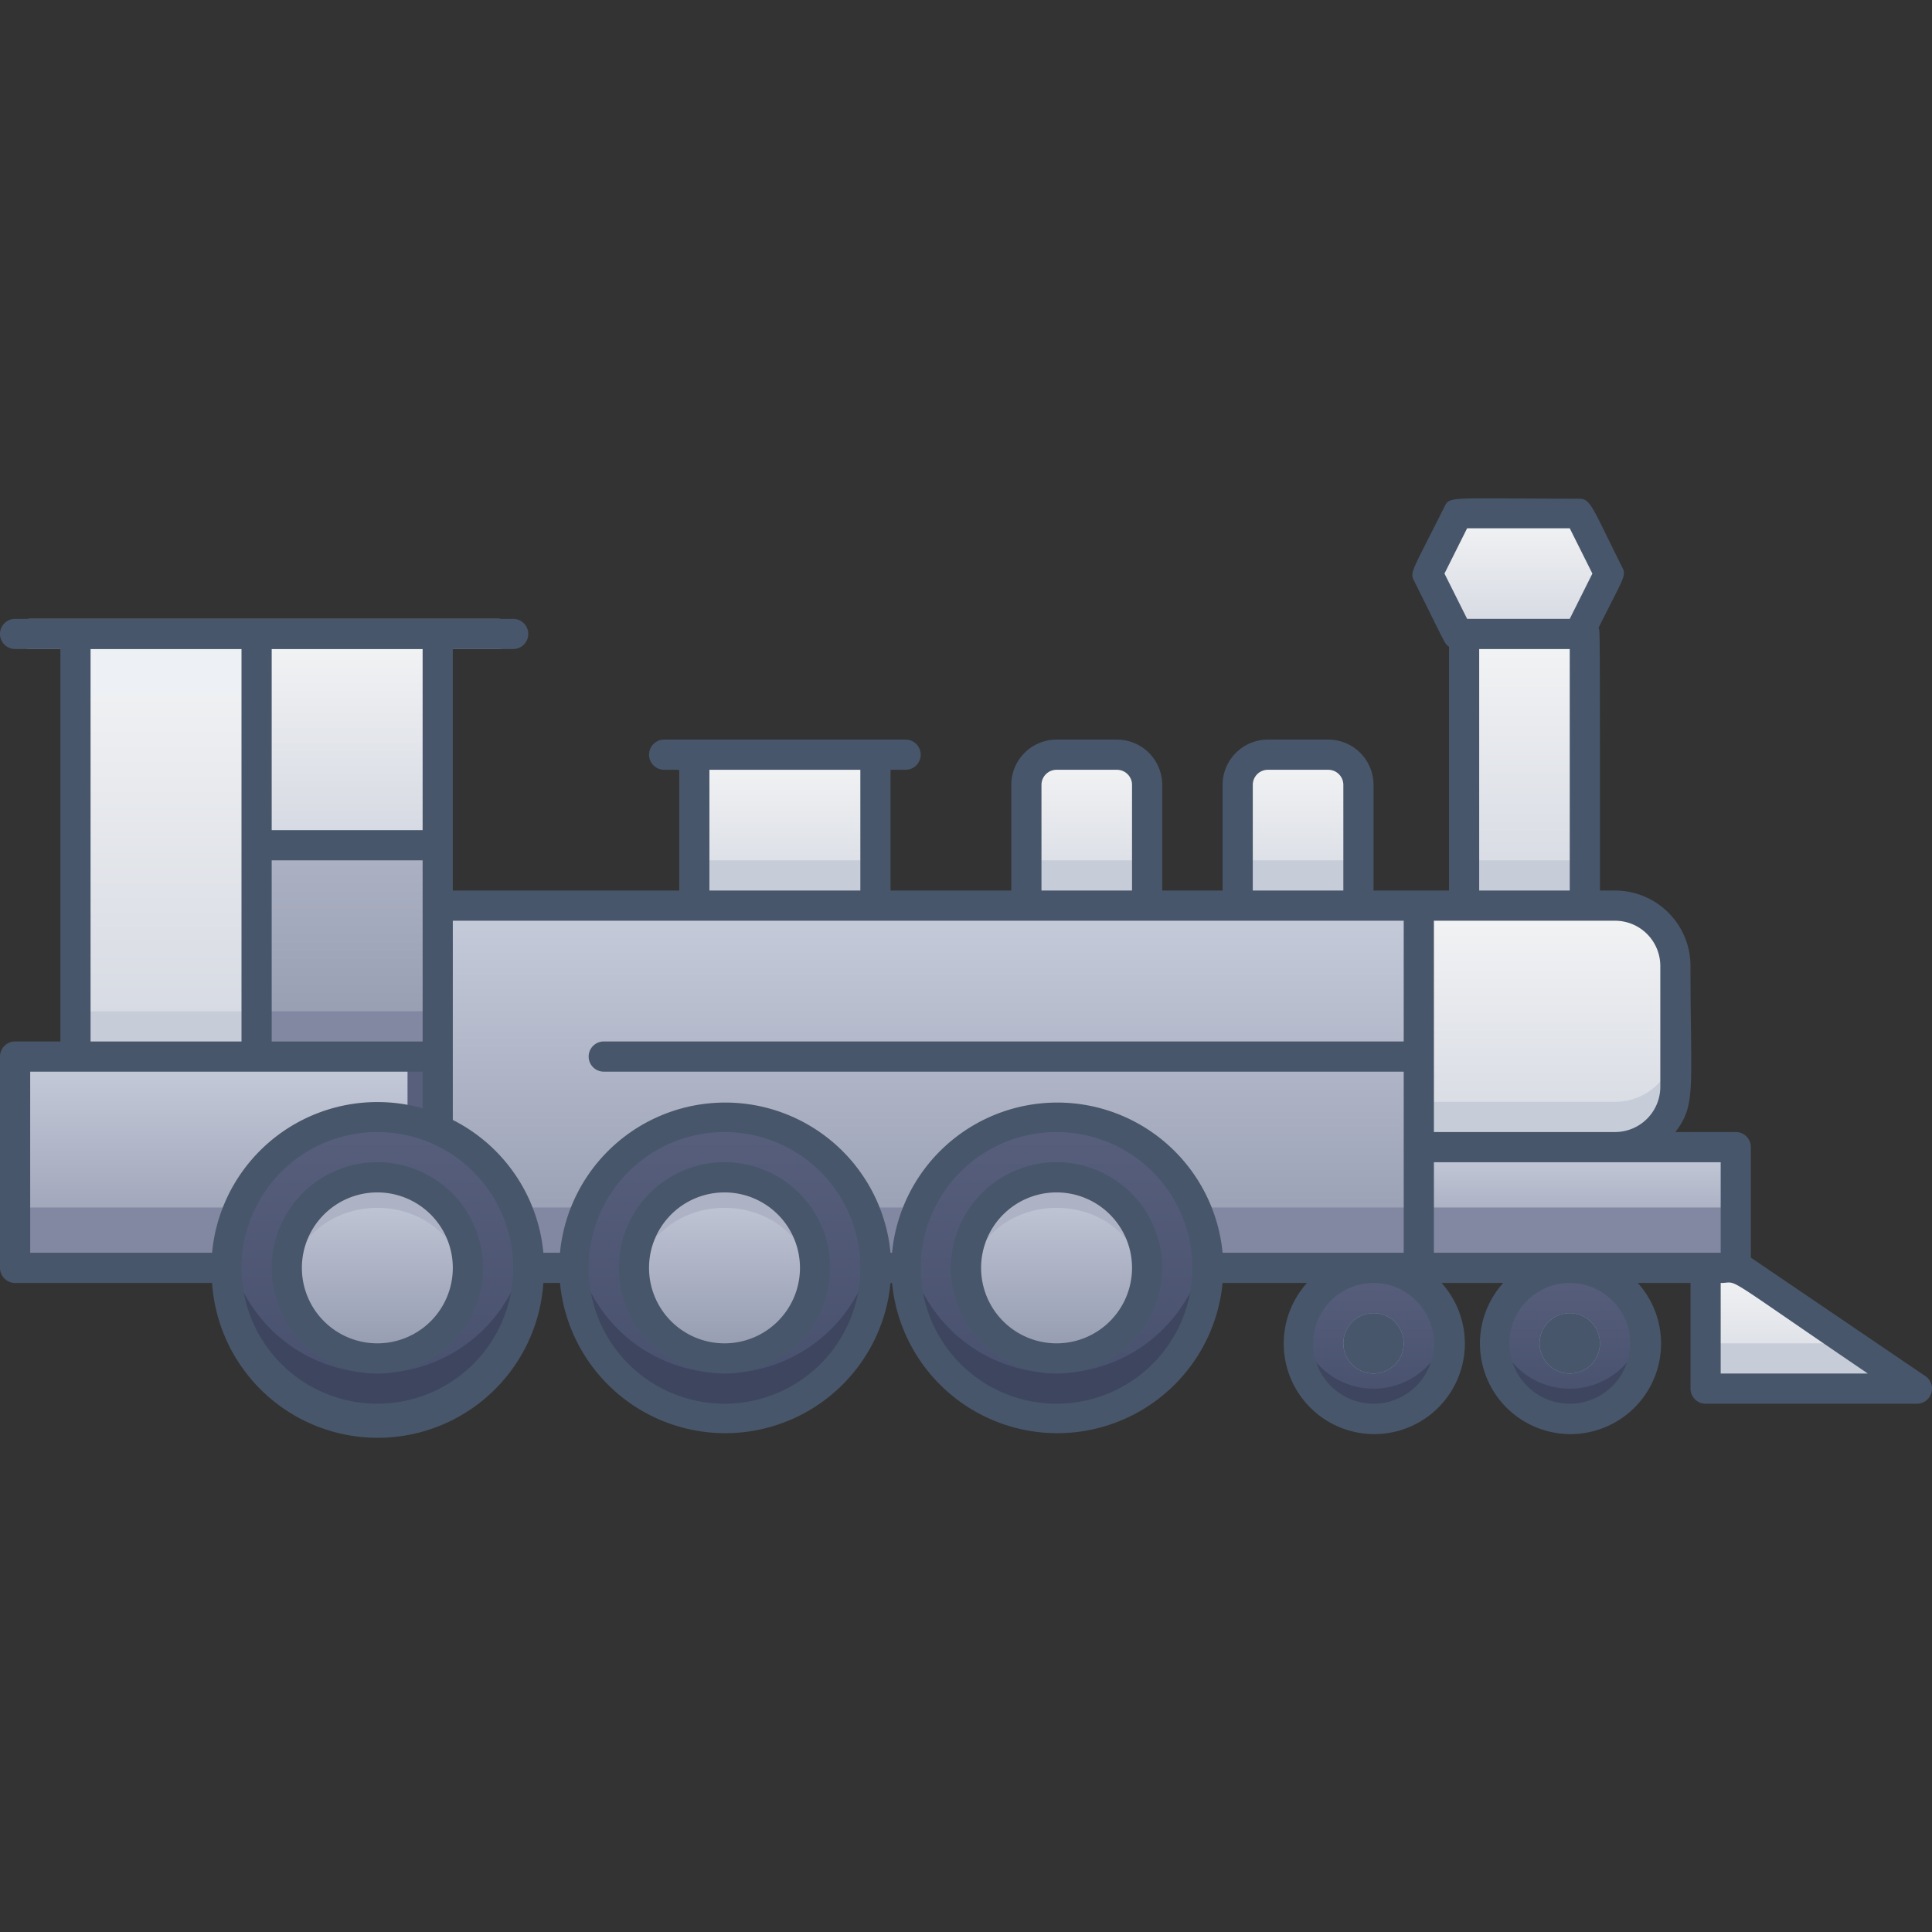<svg xmlns="http://www.w3.org/2000/svg" xmlns:xlink="http://www.w3.org/1999/xlink" viewBox="0 0 128 128"><rect x="0" y="0" width="128" height="128" fill="#333333" stroke="none"/><defs><style>.cls-1{fill:url(#linear-gradient);}.cls-2{fill:#575f7c;}.cls-3{fill:#8288a1;}.cls-4{fill:url(#linear-gradient-2);}.cls-5{fill:url(#linear-gradient-3);}.cls-6{fill:url(#linear-gradient-4);}.cls-7{fill:url(#linear-gradient-5);}.cls-8{fill:url(#linear-gradient-6);}.cls-9{fill:url(#linear-gradient-7);}.cls-10{fill:url(#linear-gradient-8);}.cls-11{fill:#adb3c4;}.cls-12{fill:url(#linear-gradient-9);}.cls-13{fill:#949aaf;}.cls-14{fill:url(#linear-gradient-10);}.cls-15{fill:#3d465e;}.cls-16{fill:url(#linear-gradient-11);}.cls-17{fill:url(#linear-gradient-12);}.cls-18{fill:url(#linear-gradient-13);}.cls-19{fill:url(#linear-gradient-14);}.cls-20{fill:#c7cdd8;}.cls-21{fill:url(#linear-gradient-15);}.cls-22{fill:url(#linear-gradient-16);}.cls-23{fill:url(#linear-gradient-17);}.cls-24{fill:url(#linear-gradient-18);}.cls-25{fill:url(#linear-gradient-19);}.cls-26{fill:url(#linear-gradient-20);}.cls-27{fill:url(#linear-gradient-21);}.cls-28{fill:#edf0f4;}.cls-29{fill:#47566a;}</style><linearGradient id="linear-gradient" x1="15" y1="84" x2="15" y2="70" gradientUnits="userSpaceOnUse"><stop offset="0" stop-color="#949aaf"/><stop offset="1" stop-color="#c6ccda"/></linearGradient><linearGradient id="linear-gradient-2" x1="61.5" x2="61.5" y2="60" xlink:href="#linear-gradient"/><linearGradient id="linear-gradient-3" x1="25" y1="94" x2="25" y2="74" gradientUnits="userSpaceOnUse"><stop offset="0" stop-color="#464f6b"/><stop offset="1" stop-color="#575f7c"/></linearGradient><linearGradient id="linear-gradient-4" x1="25" y1="90" x2="25" y2="78" xlink:href="#linear-gradient"/><linearGradient id="linear-gradient-5" x1="48" x2="48" xlink:href="#linear-gradient-3"/><linearGradient id="linear-gradient-6" x1="48" y1="90" x2="48" y2="78" xlink:href="#linear-gradient"/><linearGradient id="linear-gradient-7" x1="70" x2="70" xlink:href="#linear-gradient-3"/><linearGradient id="linear-gradient-8" x1="70" y1="90" x2="70" y2="78" xlink:href="#linear-gradient"/><linearGradient id="linear-gradient-9" x1="91" x2="91" y2="84" xlink:href="#linear-gradient-3"/><linearGradient id="linear-gradient-10" x1="104" x2="104" y2="84" xlink:href="#linear-gradient-3"/><linearGradient id="linear-gradient-11" x1="17" y1="70" x2="17" y2="42" gradientUnits="userSpaceOnUse"><stop offset="0" stop-color="#d4d8e1"/><stop offset="1" stop-color="#f3f4f5"/></linearGradient><linearGradient id="linear-gradient-12" x1="23" y1="70" x2="23" y2="42" xlink:href="#linear-gradient"/><linearGradient id="linear-gradient-13" x1="23" y1="56" x2="23" xlink:href="#linear-gradient-11"/><linearGradient id="linear-gradient-14" x1="52" y1="60" x2="52" y2="50" xlink:href="#linear-gradient-11"/><linearGradient id="linear-gradient-15" x1="72" y1="60" x2="72" y2="50" xlink:href="#linear-gradient-11"/><linearGradient id="linear-gradient-16" x1="86" y1="60" x2="86" y2="50" xlink:href="#linear-gradient-11"/><linearGradient id="linear-gradient-17" x1="104.5" x2="104.5" y2="76" xlink:href="#linear-gradient"/><linearGradient id="linear-gradient-18" x1="102.5" y1="76" x2="102.5" y2="60" xlink:href="#linear-gradient-11"/><linearGradient id="linear-gradient-19" x1="120" y1="92" x2="120" y2="83.87" xlink:href="#linear-gradient-11"/><linearGradient id="linear-gradient-20" x1="101" y1="60" x2="101" xlink:href="#linear-gradient-11"/><linearGradient id="linear-gradient-21" x1="101" y1="42" x2="101" y2="34" xlink:href="#linear-gradient-11"/></defs><title>Locomotive</title><g id="Locomotive"><rect class="cls-1" x="1" y="70" width="28" height="14"/><rect class="cls-2" x="27" y="70" width="2" height="14"/><rect class="cls-3" x="1" y="80" width="28" height="4"/><path class="cls-4" d="M29,84H94V60H29Z"/><path class="cls-3" d="M29,84H94V80H29Z"/><circle class="cls-5" cx="25" cy="84" r="10"/><circle class="cls-6" cx="25" cy="84" r="6"/><circle class="cls-7" cx="48" cy="84" r="10"/><circle class="cls-8" cx="48" cy="84" r="6"/><circle class="cls-9" cx="70" cy="84" r="10"/><circle class="cls-10" cx="70" cy="84" r="6"/><path class="cls-11" d="M30.91,85c-1.1-6.64-10.72-6.63-11.82,0a6,6,0,1,1,11.82,0Z"/><path class="cls-11" d="M53.91,85c-1.1-6.64-10.72-6.63-11.82,0a6,6,0,1,1,11.82,0Z"/><path class="cls-11" d="M75.91,85c-1.1-6.64-10.72-6.63-11.82,0a6,6,0,1,1,11.82,0Z"/><circle class="cls-12" cx="91" cy="89" r="5"/><path class="cls-13" d="M91,91a2,2,0,1,1,2-2A2,2,0,0,1,91,91Zm0-2Z"/><circle class="cls-14" cx="104" cy="89" r="5"/><path class="cls-15" d="M25,94a10,10,0,0,1-9.88-11.48,10,10,0,0,0,19.76,0A10,10,0,0,1,25,94Z"/><path class="cls-15" d="M48,94a10,10,0,0,1-9.88-11.48,10,10,0,0,0,19.76,0A10,10,0,0,1,48,94Z"/><path class="cls-15" d="M70,94a10,10,0,0,1-9.88-11.48,10,10,0,0,0,19.76,0A10,10,0,0,1,70,94Z"/><path class="cls-15" d="M91,94a5,5,0,0,1-4.9-6,5,5,0,0,0,9.8,0A5,5,0,0,1,91,94Z"/><path class="cls-15" d="M104,94a5,5,0,0,1-4.9-6,5,5,0,0,0,9.8,0A5,5,0,0,1,104,94Z"/><path class="cls-13" d="M104,91a2,2,0,1,1,2-2A2,2,0,0,1,104,91Zm0-2Z"/><rect class="cls-16" x="5" y="42" width="24" height="28"/><rect class="cls-17" x="17" y="42" width="12" height="28"/><rect class="cls-18" x="17" y="42" width="12" height="14"/><rect class="cls-19" x="46" y="50" width="12" height="10"/><rect class="cls-20" x="46" y="57" width="12" height="3"/><path class="cls-11" d="M59,51H45a1,1,0,0,1,0-2H59A1,1,0,0,1,59,51Z"/><path class="cls-21" d="M70,50h4a2,2,0,0,1,2,2v8a0,0,0,0,1,0,0H68a0,0,0,0,1,0,0V52A2,2,0,0,1,70,50Z"/><path class="cls-22" d="M84,50h4a2,2,0,0,1,2,2v8a0,0,0,0,1,0,0H82a0,0,0,0,1,0,0V52A2,2,0,0,1,84,50Z"/><rect class="cls-23" x="94" y="76" width="21" height="8"/><rect class="cls-3" x="94" y="80" width="21" height="4"/><path class="cls-24" d="M94,60h13a4,4,0,0,1,4,4v8a4,4,0,0,1-4,4H94a0,0,0,0,1,0,0V60A0,0,0,0,1,94,60Z"/><path class="cls-20" d="M111,69v3a4,4,0,0,1-4,4H94V73h13A4,4,0,0,0,111,69Z"/><path class="cls-25" d="M127,92H113V84l2-.13Z"/><rect class="cls-26" x="97" y="42" width="8" height="18"/><rect class="cls-20" x="97" y="57" width="8" height="3"/><polygon class="cls-27" points="105 42 97 42 95 38 97 34 105 34 107 38 105 42"/><rect class="cls-20" x="68" y="57" width="8" height="3"/><rect class="cls-20" x="82" y="57" width="8" height="3"/><rect class="cls-3" x="17" y="67" width="12" height="3"/><rect class="cls-20" x="5" y="67" width="12" height="3"/><rect class="cls-28" x="5" y="43" width="12" height="3"/><path class="cls-11" d="M33,43H2a1,1,0,0,1,0-2H33A1,1,0,0,1,33,43Z"/><polygon class="cls-20" points="127 92 113 92 113 89 122.58 89 127 92"/><path class="cls-29" d="M25,77a7,7,0,1,0,7,7A7,7,0,0,0,25,77Zm0,12a5,5,0,1,1,5-5A5,5,0,0,1,25,89Z"/><path class="cls-29" d="M48,77a7,7,0,1,0,7,7A7,7,0,0,0,48,77Zm0,12a5,5,0,1,1,5-5A5,5,0,0,1,48,89Z"/><path class="cls-29" d="M70,77a7,7,0,1,0,7,7A7,7,0,0,0,70,77Zm0,12a5,5,0,1,1,5-5A5,5,0,0,1,70,89Z"/><circle class="cls-29" cx="91" cy="89" r="2"/><circle class="cls-29" cx="104" cy="89" r="2"/><path class="cls-29" d="M127.56,91.17,116,83.32V76a1,1,0,0,0-1-1h-4c1.39-1.83,1-2.8,1-11a5,5,0,0,0-5-5h-1c0-18.49,0-17.11-.09-17.41,1.65-3.31,1.86-3.44,1.57-4-2.06-4.11-2.08-4.55-2.9-4.55-8.62,0-8.52-.2-8.89.55-2.16,4.32-2.3,4.3-2,4.9,2.14,4.29,2,4.14,2.31,4.36V59H91V52a3,3,0,0,0-3-3H84a3,3,0,0,0-3,3v7H77V52a3,3,0,0,0-3-3H70a3,3,0,0,0-3,3v7H59V51h1a1,1,0,0,0,0-2H44a1,1,0,0,0,0,2h1v8H30V43h4a1,1,0,0,0,0-2H1a1,1,0,0,0,0,2H4V69H1a1,1,0,0,0-1,1V84a1,1,0,0,0,1,1H14.05A11,11,0,0,0,36,85h1.1A11,11,0,0,0,59,85h.1A11,11,0,0,0,81,85h5.59a6,6,0,1,0,8.92,0h4.08a6,6,0,1,0,8.92,0H112v7a1,1,0,0,0,1,1h14A1,1,0,0,0,127.56,91.17ZM95,83V77h19v6Zm15-19v8a3,3,0,0,1-3,3H95V61h12A3,3,0,0,1,110,64ZM95.7,38l1.5-3H104l1.5,3L104,41H97.2ZM98,43h6V59H98ZM83,52a1,1,0,0,1,1-1h4a1,1,0,0,1,1,1v7H83ZM69,52a1,1,0,0,1,1-1h4a1,1,0,0,1,1,1v7H69ZM47,51H57v8H47ZM18,57H28V69H18ZM28,43V55H18V43ZM16,43V69H6V43ZM2,71H28v2.43A11,11,0,0,0,14.05,83H2ZM25,93a9,9,0,1,1,9-9A9,9,0,0,1,25,93ZM36,83a11,11,0,0,0-6-8.8V61H93v8H40a1,1,0,0,0,0,2H93V83H81a11,11,0,0,0-21.9,0H59a11,11,0,0,0-21.9,0ZM48,93a9,9,0,1,1,9-9A9,9,0,0,1,48,93Zm22,0a9,9,0,1,1,9-9A9,9,0,0,1,70,93Zm21,0a4,4,0,1,1,4-4A4,4,0,0,1,91,93Zm17-4a4,4,0,1,1-4-4A4,4,0,0,1,108,89Zm6,2V85c1.3,0-.31-.83,9.75,6Z"/></g></svg>